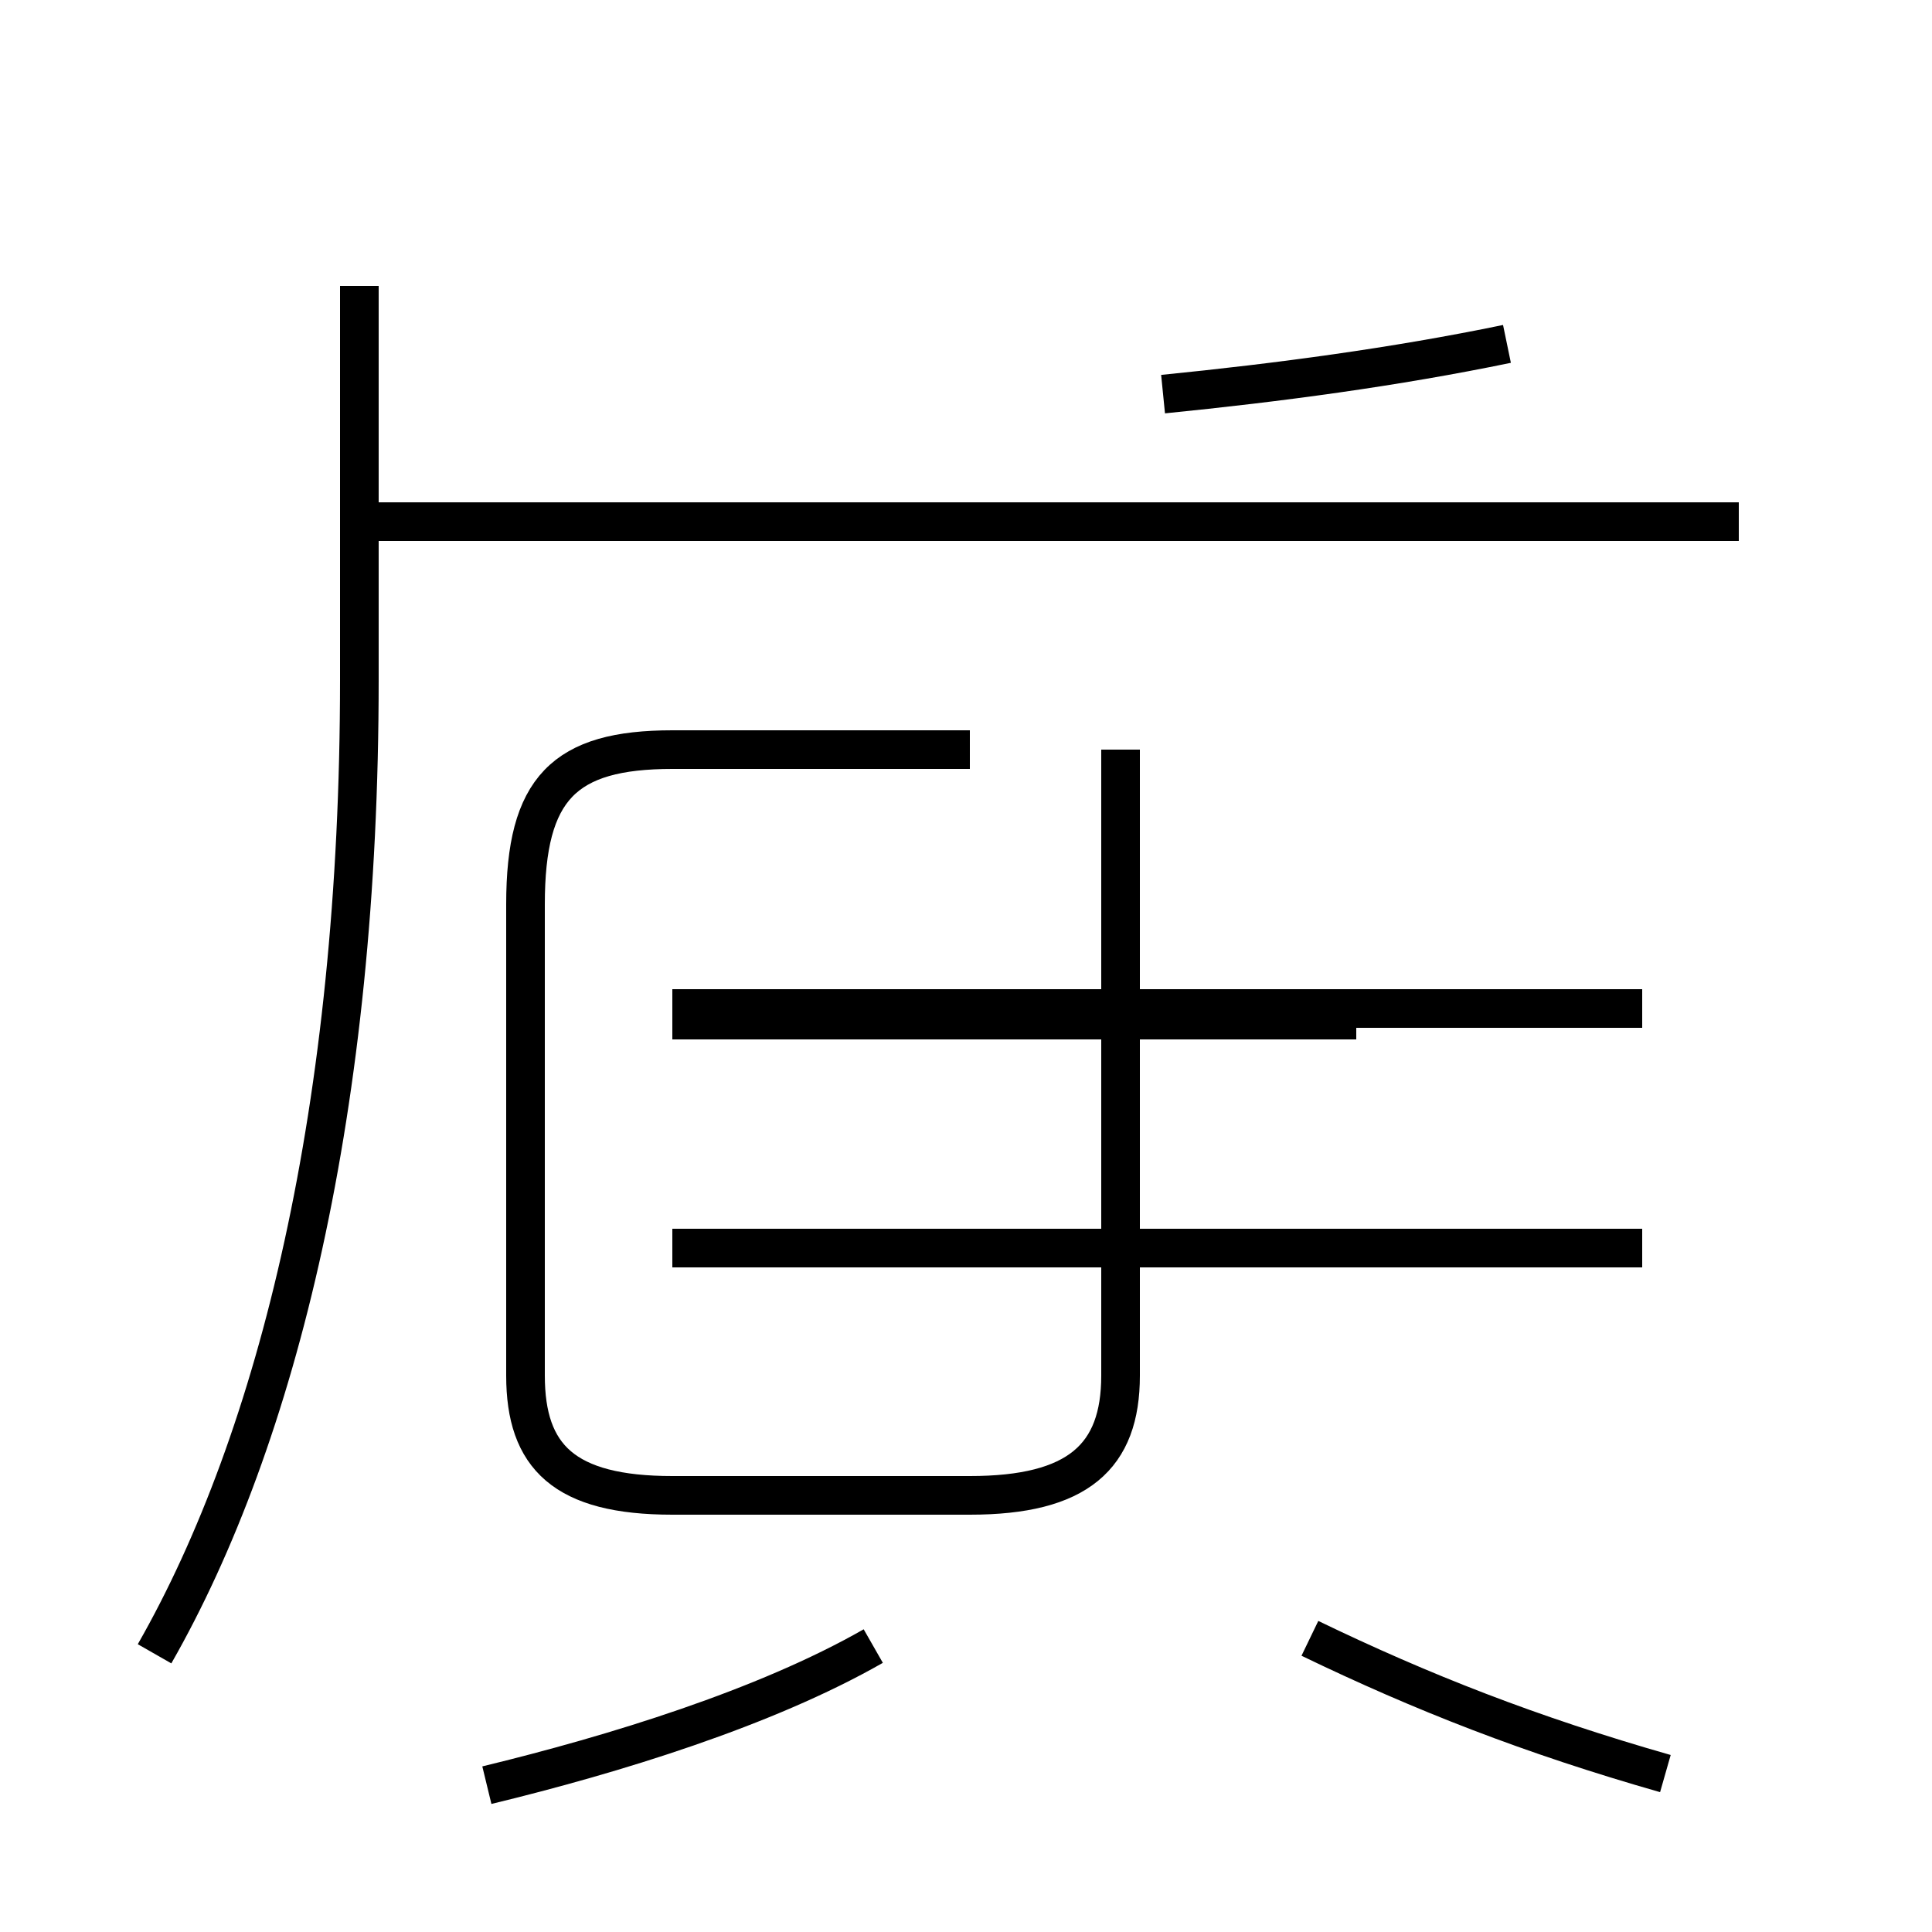 <?xml version='1.0' encoding='utf8'?>
<svg viewBox="0.0 -44.0 50.0 50.0" version="1.1" xmlns="http://www.w3.org/2000/svg">
<rect x="0.0" y="-44.0" width="50.0" height="50.0" fill="#808080" stroke="none"/>
<rect x="-1000" y="-1000" width="2000" height="2000" stroke="white" fill="white"/>
<g style="fill:none; stroke:#000000;  stroke-width:1">
<path d="M 12.6 -2.2 C 15.9 -1.4 19.8 -0.2 22.6 1.4 M 4.0 1.2 C 7.2 6.8 9.3 15.4 9.3 26.4 L 9.3 36.6 M 25.1 24.6 L 17.4 24.6 C 14.6 24.6 13.6 23.6 13.6 20.6 L 13.6 8.4 C 13.6 6.3 14.6 5.3 17.4 5.3 L 25.1 5.3 C 27.9 5.3 29.0 6.3 29.0 8.4 L 29.0 24.6 M 35.1 17.6 L 17.4 17.6 M 35.1 11.7 L 17.4 11.7 M 45.0 30.5 L 8.8 30.5 M 43.1 -1.9 C 39.6 -0.9 36.8 0.2 33.9 1.6 M 30.1 33.8 C 33.1 34.1 36.1 34.5 39.0 35.1 M 42.5 17.9 L 17.4 17.9 M 42.5 11.7 L 17.4 11.7" transform="scale(1, -1)" />
</g>
</svg>